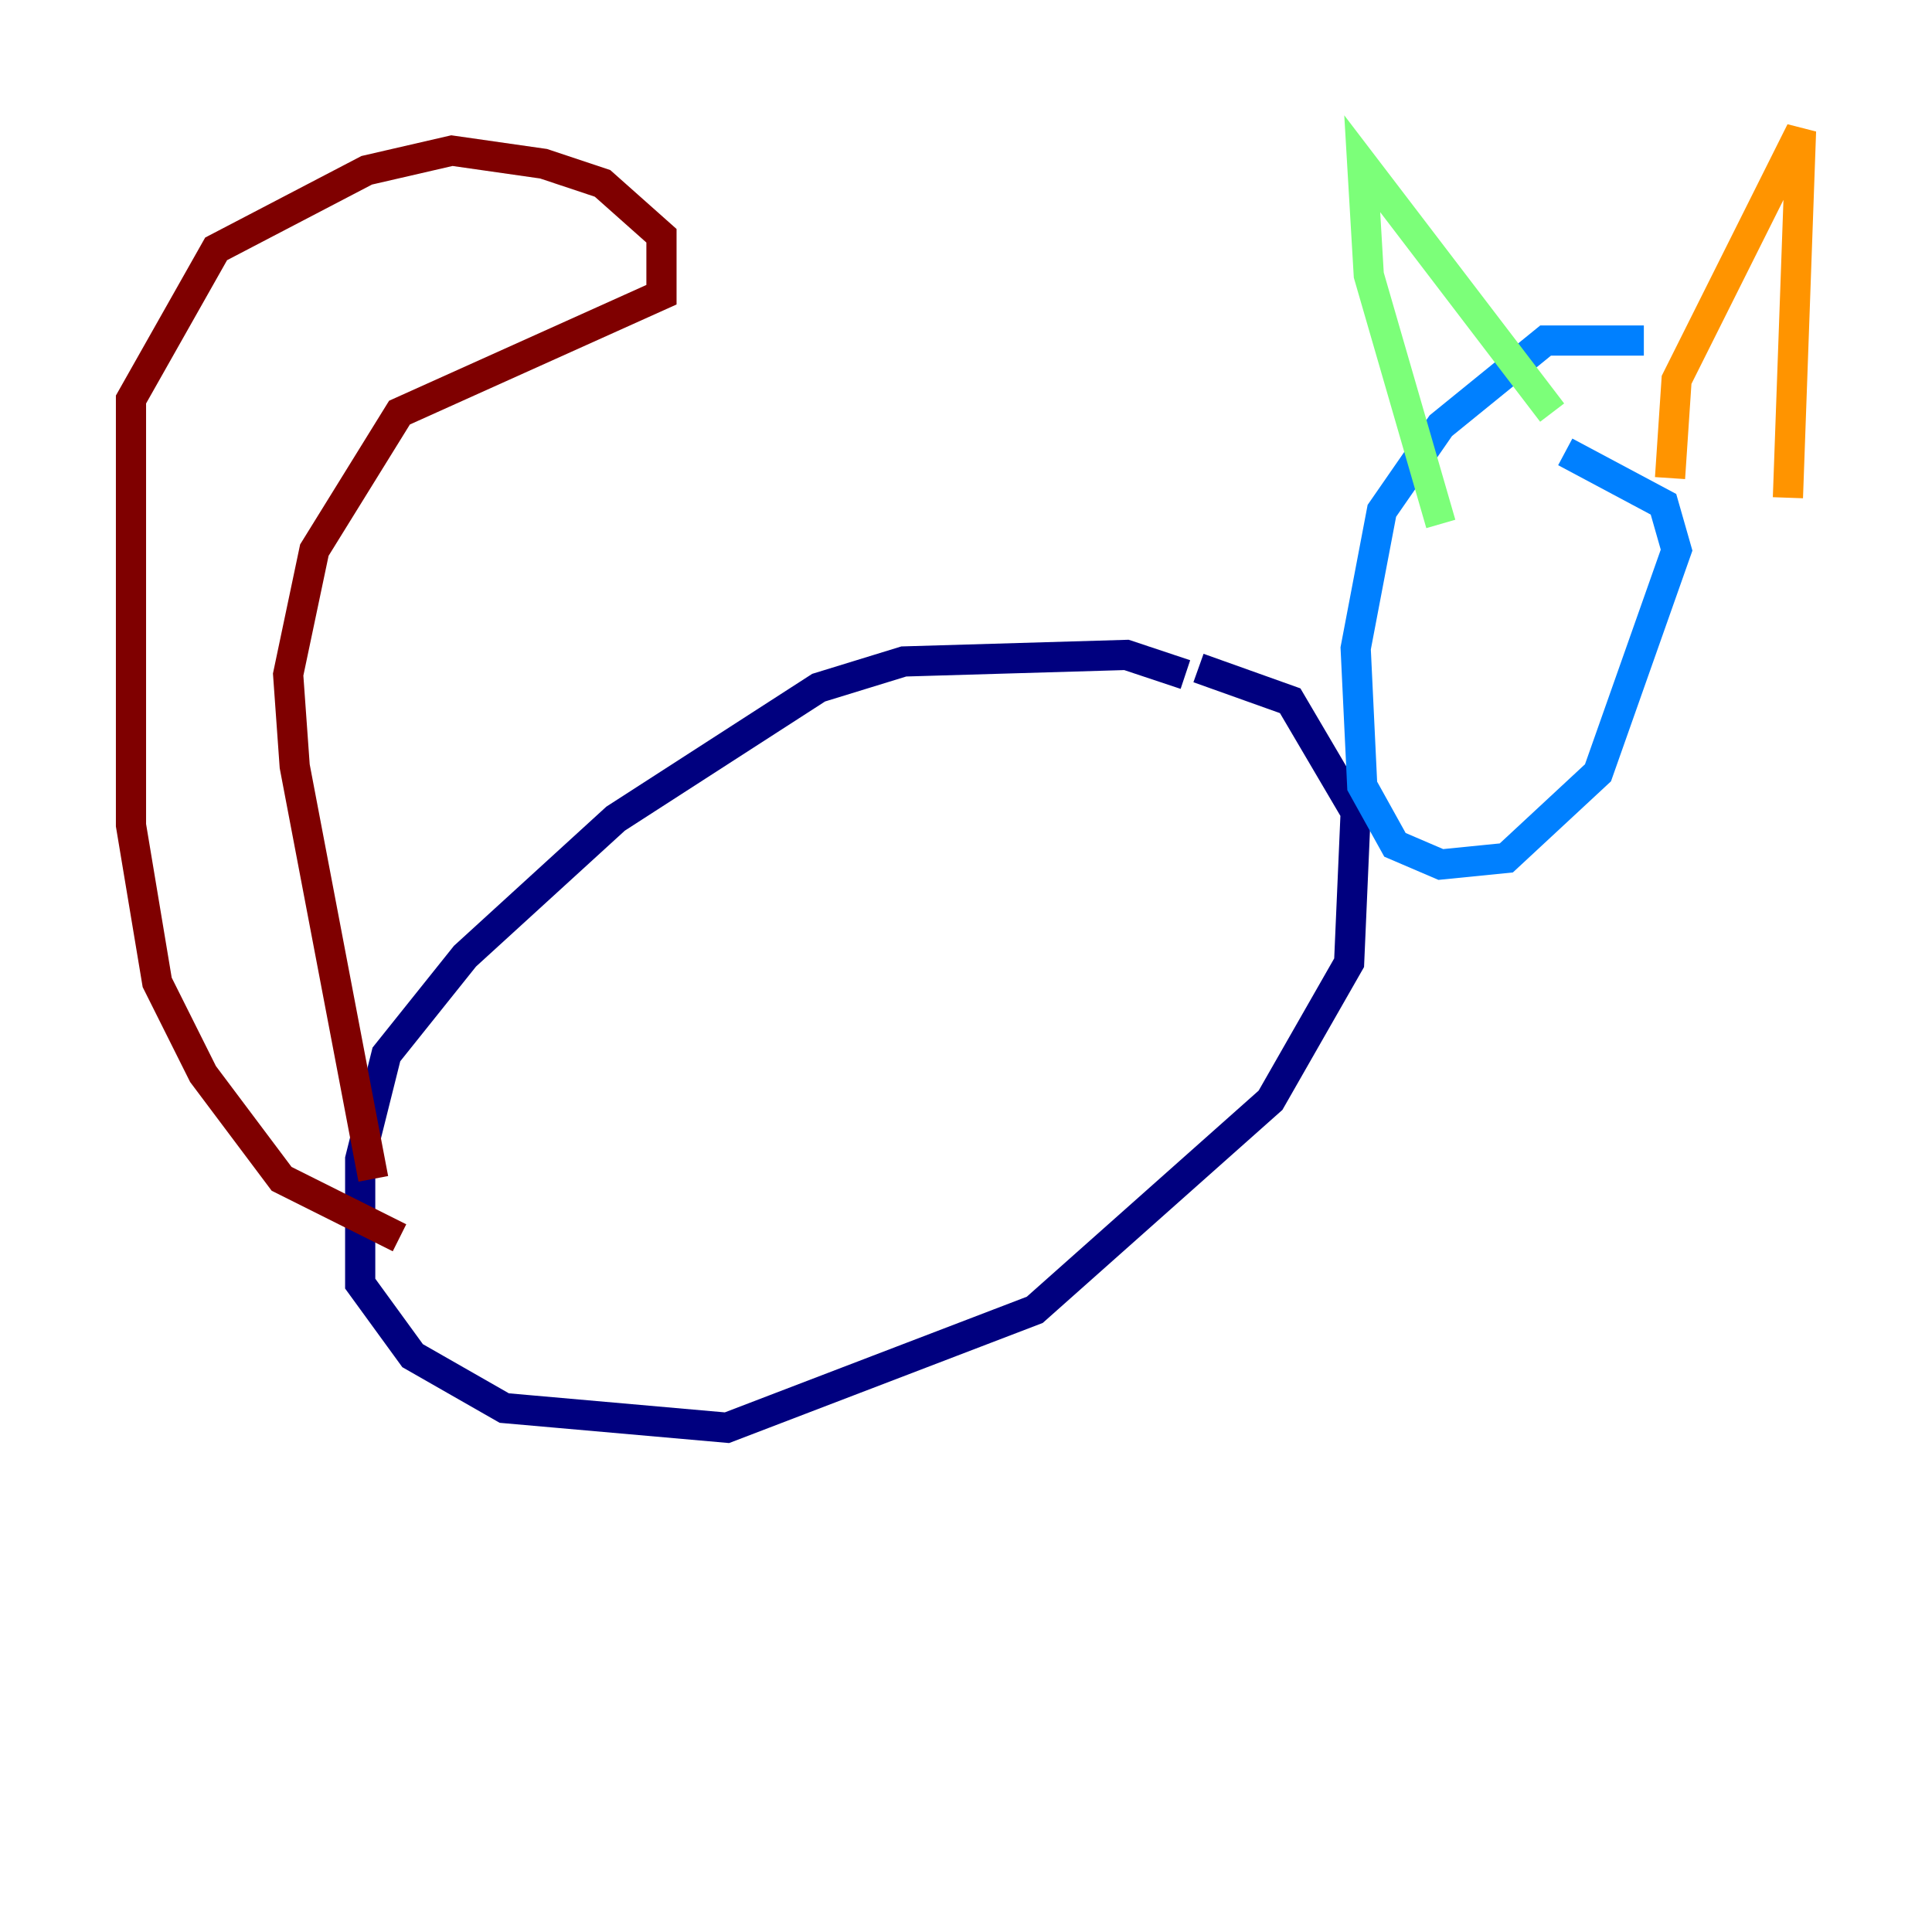 <?xml version="1.0" encoding="utf-8" ?>
<svg baseProfile="tiny" height="128" version="1.2" viewBox="0,0,128,128" width="128" xmlns="http://www.w3.org/2000/svg" xmlns:ev="http://www.w3.org/2001/xml-events" xmlns:xlink="http://www.w3.org/1999/xlink"><defs /><polyline fill="none" points="78.536,44.691 74.63,43.39 59.878,43.824 54.237,45.559 40.786,54.237 30.807,63.349 25.6,69.858 23.864,76.8 23.864,85.044 27.336,89.817 33.41,93.288 48.163,94.59 68.556,86.78 84.176,72.895 89.383,63.783 89.817,53.803 85.478,46.427 79.403,44.258" stroke="#00007f" stroke-width="2" /><polyline fill="none" points="108.909,22.563 102.4,22.563 95.458,28.203 91.552,33.844 89.817,42.956 90.251,52.068 92.42,55.973 95.458,57.275 99.797,56.841 105.871,51.2 111.078,36.447 110.21,33.41 103.702,29.939" stroke="#0080ff" stroke-width="2" /><polyline fill="none" points="95.458,34.712 90.685,18.224 90.251,10.848 102.834,27.336" stroke="#7cff79" stroke-width="2" /><polyline fill="none" points="110.644,31.675 111.078,25.166 119.322,8.678 118.454,32.976" stroke="#ff9400" stroke-width="2" /><polyline fill="none" points="26.468,82.007 18.658,78.102 13.451,71.159 10.414,65.085 8.678,54.671 8.678,26.468 14.319,16.488 24.298,11.281 29.939,9.98 36.014,10.848 39.919,12.149 43.824,15.62 43.824,19.525 26.468,27.336 20.827,36.447 19.091,44.691 19.525,50.766 24.732,78.102" stroke="#7f0000" stroke-width="2" /></svg>